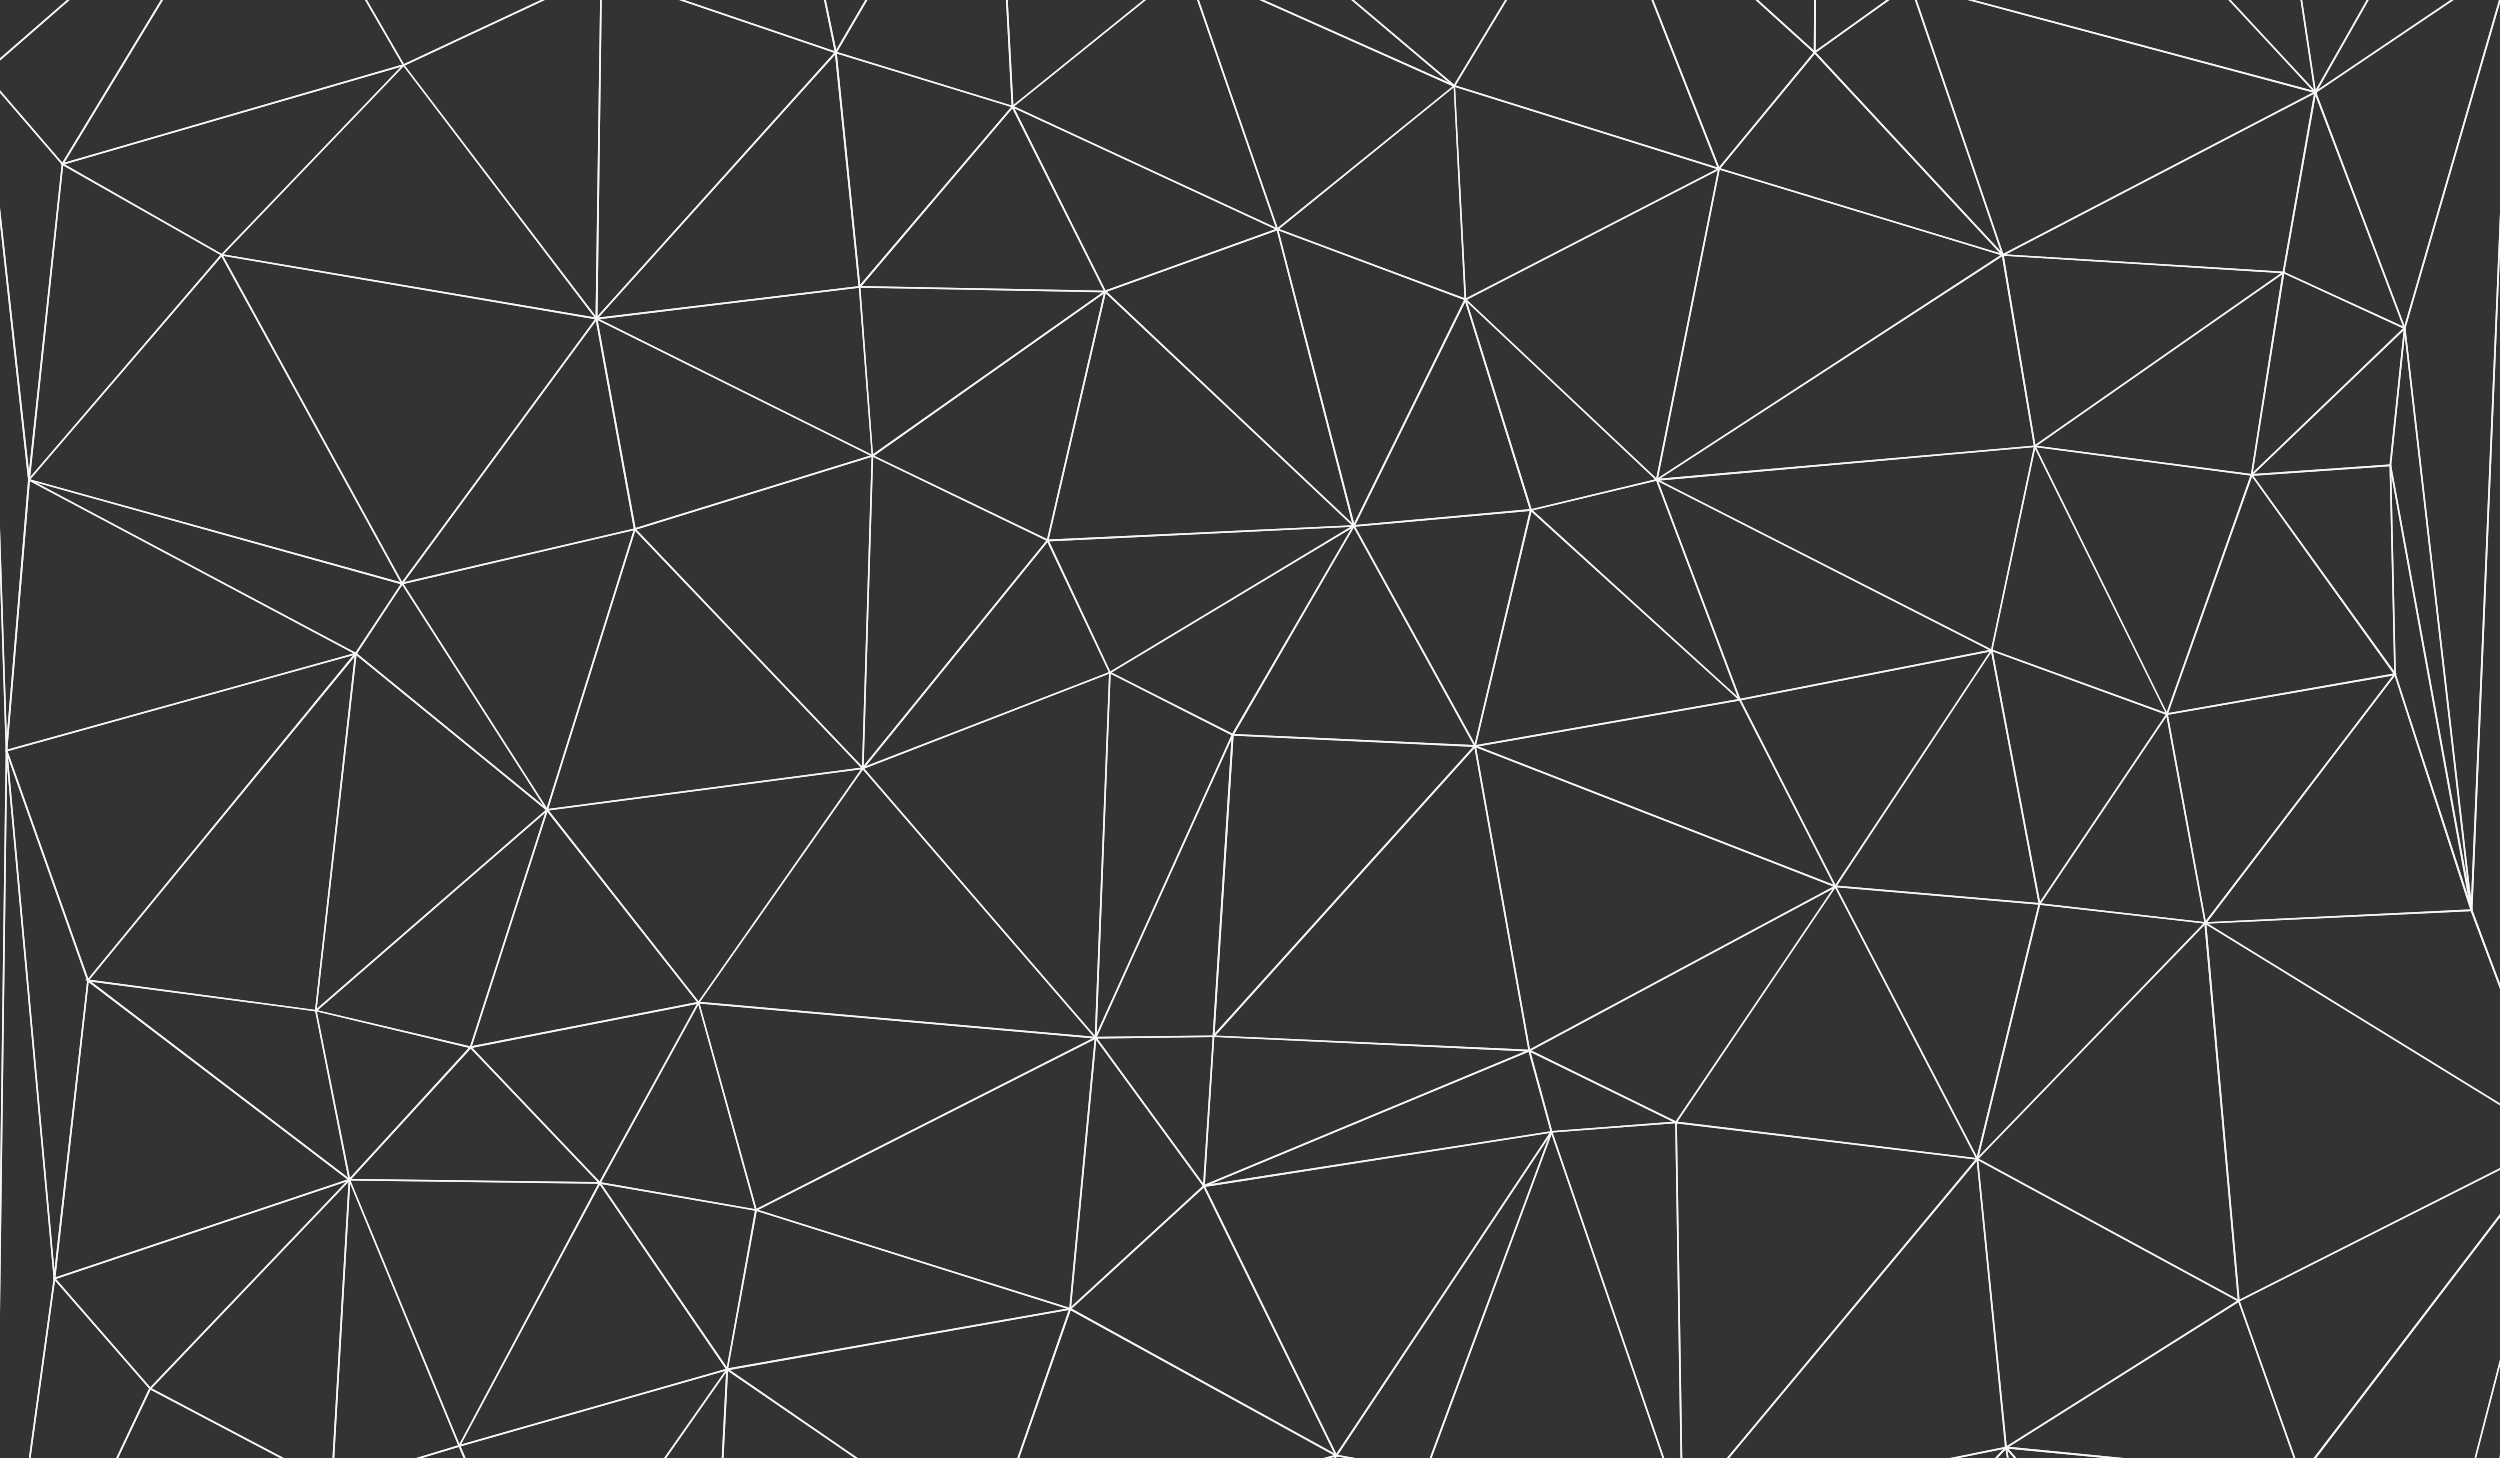 <?xml version="1.0" encoding="utf-8"?>
<!-- Generator: Adobe Illustrator 18.1.1, SVG Export Plug-In . SVG Version: 6.00 Build 0)  -->
<!DOCTYPE svg PUBLIC "-//W3C//DTD SVG 1.1//EN" "http://www.w3.org/Graphics/SVG/1.1/DTD/svg11.dtd">
<svg version="1.1" id="Layer_1" xmlns="http://www.w3.org/2000/svg" xmlns:xlink="http://www.w3.org/1999/xlink" x="0px" y="0px"
	 viewBox="0 0 960 560" enable-background="new 0 0 960 560" xml:space="preserve">
<rect x="0" y="0" width="960" height="560" fill="#333333" stroke="none"/>
<polygon fill="#F7F7F7" points="0.1,-112.7 -0.2,-112.7 -6.4,28.8 102.9,-66.3 -0.2,-113.2 -0.2,-112.7 0.1,-112.7 0,-112.4 
	101.7,-66.1 -5.7,27.4 0.4,-112.7 0.1,-112.7 0,-112.4 "/>
<polygon fill="#F7F7F7" points="0.1,-112.7 0,-112.4 102.2,-65.8 248.1,-76.9 248.2,-77.5 0.1,-113 0,-112.4 0.1,-112.7 0,-112.4 
	245.2,-77.3 102.4,-66.5 0.2,-113 0.1,-112.7 0,-112.4 "/>
<polygon fill="#F7F7F7" points="0.1,-112.7 0,-112.4 248.1,-76.9 382.1,-84.2 382.1,-84.9 0.1,-113 0,-112.4 0.1,-112.7 0.1,-112.4 
	377.4,-84.6 248.1,-77.5 0.1,-113 0.1,-112.7 0.1,-112.4 "/>
<polygon fill="#F7F7F7" points="0.1,-112.7 0.1,-112.4 382.1,-84.2 865.8,-119.1 865.8,-119.7 0.1,-113 0.1,-112.4 0.1,-112.7 
	0.1,-112.4 856.3,-119 382.1,-84.9 0.1,-113 0.1,-112.7 0.1,-112.4 "/>
<polygon fill="#F7F7F7" points="102.3,-66.1 102.1,-66.4 -6.5,28 24,63.5 102.6,-66 102.1,-66.4 102.3,-66.1 102,-66.3 23.9,62.5 
	-5.6,28.1 102.5,-66 102.3,-66.1 102,-66.3 "/>
<polygon fill="#F7F7F7" points="102.3,-66.1 102,-66.3 23.3,63.5 155.4,25.2 102.3,-66.8 102,-66.3 102.3,-66.1 102,-66 154.5,24.8 
	24.7,62.5 102.6,-66 102.3,-66.1 102,-66 "/>
<polygon fill="#F7F7F7" points="102.3,-66.1 102,-66 154.9,25.4 231.6,-10.5 101.5,-66.8 102,-66 102.3,-66.1 102.2,-65.9 
	230.2,-10.5 155.1,24.6 102.6,-66.3 102.3,-66.1 102.2,-65.9 "/>
<polygon fill="#F7F7F7" points="102.3,-66.1 102.2,-65.9 231.1,-10.1 248.4,-77.6 102.2,-66.5 102.2,-65.9 102.3,-66.1 102.3,-65.8 
	247.6,-76.9 230.7,-10.9 102.4,-66.5 102.3,-66.1 102.3,-65.8 "/>
<polygon fill="#F7F7F7" points="248.1,-77.2 247.8,-77.3 230.4,-9.7 303.9,-66.3 247.8,-77.6 247.8,-77.3 248.1,-77.2 248,-76.9 
	302.4,-66 231.4,-11.3 248.3,-77.1 248.1,-77.2 248,-76.9 "/>
<polygon fill="#F7F7F7" points="248.1,-77.2 248,-76.9 303.1,-65.8 382.2,-84.3 382.1,-84.9 248.1,-77.5 248,-76.9 248.1,-77.2 
	248.1,-76.9 378.6,-84.1 303.1,-66.5 248.2,-77.5 248.1,-77.2 248.1,-76.9 "/>
<polygon fill="#F7F7F7" points="303.1,-66.1 303,-66.4 230.2,-10.4 321.4,20.6 303.3,-66.7 303,-66.4 303.1,-66.1 302.8,-66.1 
	320.5,19.7 231.5,-10.6 303.3,-65.9 303.1,-66.1 302.8,-66.1 "/>
<polygon fill="#F7F7F7" points="303.1,-66.1 302.8,-66.1 320.8,21 382.7,-85.1 302.8,-66.4 302.8,-66.1 303.1,-66.1 303.2,-65.9 
	381.6,-84.1 321.1,19.3 303.5,-66.2 303.1,-66.1 303.2,-65.9 "/>
<polygon fill="#F7F7F7" points="382.1,-84.6 381.8,-84.8 320.4,20.3 389.2,41.3 382.4,-85.5 381.8,-84.8 382.1,-84.6 381.8,-84.6 
	388.5,40.6 321.4,20 382.4,-84.4 382.1,-84.6 381.8,-84.6 "/>
<polygon fill="#F7F7F7" points="382.1,-84.6 381.8,-84.6 388.5,41.5 456,-12.9 381.7,-85.4 381.8,-84.6 382.1,-84.6 381.8,-84.4 
	455.1,-12.9 389.1,40.4 382.4,-84.6 382.1,-84.6 381.8,-84.4 "/>
<polygon fill="#F7F7F7" points="382.1,-84.6 381.8,-84.4 456,-12.1 452.2,-57.2 382.2,-84.9 381.8,-84.4 382.1,-84.6 382,-84.3 
	451.6,-56.8 455.2,-13.7 382.3,-84.8 382.1,-84.6 382,-84.3 "/>
<polygon fill="#F7F7F7" points="382.1,-84.6 382,-84.3 451.8,-56.7 612.3,-56 612.3,-56.7 382.1,-84.9 382,-84.3 382.1,-84.6 
	382,-84.2 607.2,-56.7 452,-57.3 382.2,-84.9 382.1,-84.6 382,-84.2 "/>
<polygon fill="#F7F7F7" points="382.1,-84.6 382,-84.2 612.3,-56 697.5,-79.4 697.5,-79.9 382.1,-84.9 382,-84.2 382.1,-84.6 
	382.1,-84.2 695.3,-79.4 612.3,-56.7 382.1,-84.9 382.1,-84.6 382.1,-84.2 "/>
<polygon fill="#F7F7F7" points="382.1,-84.6 382.1,-84.2 697.5,-79.3 760.7,-102.6 760.5,-103.2 382.1,-84.9 382.1,-84.2 
	382.1,-84.6 382.1,-84.2 758.5,-102.5 697.4,-79.9 382.1,-84.9 382.1,-84.6 382.1,-84.2 "/>
<polygon fill="#F7F7F7" points="382.1,-84.6 382.1,-84.2 760.5,-102.6 865.9,-119.1 865.8,-119.7 382.1,-84.9 382.1,-84.2 
	382.1,-84.6 382.1,-84.2 858.5,-118.7 760.5,-103.2 382.1,-84.9 382.1,-84.6 382.1,-84.2 "/>
<polygon fill="#F7F7F7" points="451.9,-57 451.6,-57 455.3,-12.7 558.3,33.3 558.6,32.8 451.6,-57.7 451.6,-57 451.9,-57 
	451.7,-56.8 556.6,31.8 455.9,-13.1 452.2,-57 451.9,-57 451.7,-56.8 "/>
<polygon fill="#F7F7F7" points="451.9,-57 451.7,-56.8 558.5,33.5 612.9,-56.7 451.1,-57.3 451.7,-56.8 451.9,-57 451.9,-56.7 
	611.7,-56 558.4,32.5 452.1,-57.2 451.9,-57 451.9,-56.7 "/>
<polygon fill="#F7F7F7" points="612.3,-56.4 612.1,-56.5 558,33.1 660.6,65.3 612.4,-57.1 612.1,-56.5 612.3,-56.4 612,-56.3 
	659.5,64.4 558.9,32.8 612.6,-56.2 612.3,-56.4 612,-56.3 "/>
<polygon fill="#F7F7F7" points="612.3,-56.4 612,-56.3 660,65.4 697.3,20.1 612.5,-56.6 612,-56.3 612.3,-56.4 612.1,-56.2 
	696.4,20.2 660.2,64.3 612.6,-56.5 612.3,-56.4 612.1,-56.2 "/>
<polygon fill="#F7F7F7" points="612.3,-56.4 612.1,-56.2 697.2,20.9 697.8,-80.1 611.7,-56.5 612.1,-56.2 612.3,-56.4 612.4,-56.1 
	697.2,-79.2 696.5,19.4 612.5,-56.6 612.3,-56.4 612.4,-56.1 "/>
<polygon fill="#F7F7F7" points="697.5,-79.6 697.2,-79.6 696.5,20.7 734,-6.1 697.7,-79.8 697.2,-79.6 697.5,-79.6 697.2,-79.5 
	733.2,-6.3 697.2,19.5 697.8,-79.6 697.5,-79.6 697.2,-79.5 "/>
<polygon fill="#F7F7F7" points="697.5,-79.6 697.2,-79.5 733.6,-5.4 761,-103.5 697,-79.8 697.2,-79.5 697.5,-79.6 697.6,-79.4 
	760,-102.4 733.5,-7 697.7,-79.8 697.5,-79.6 697.6,-79.4 "/>
<polygon fill="#F7F7F7" points="760.5,-102.9 760.2,-103 733.2,-6 890,36 760.3,-103.5 760.2,-103 760.5,-102.9 760.3,-102.7 
	888.2,34.8 734,-6.4 760.8,-102.8 760.5,-102.9 760.3,-102.7 "/>
<polygon fill="#F7F7F7" points="760.5,-102.9 760.3,-102.7 889.5,36.4 866,-119.8 759.9,-103.1 760.3,-102.7 760.5,-102.9 
	760.6,-102.6 865.5,-119.1 888.6,34.5 760.8,-103.1 760.5,-102.9 760.6,-102.6 "/>
<polygon fill="#F7F7F7" points="865.8,-119.4 865.5,-119.4 888.9,36.4 940.9,-55.3 865.4,-120.2 865.5,-119.4 865.8,-119.4 
	865.6,-119.2 940.1,-55.1 889.2,34.6 866.1,-119.5 865.8,-119.4 865.6,-119.2 "/>
<polygon fill="#F7F7F7" points="940.5,-55.2 940.3,-55.4 888.8,35.3 889.2,35.7 964.9,-15.3 940.5,-55.7 940.3,-55.4 940.5,-55.2 
	940.3,-55.1 964,-15.5 890,34.5 940.8,-55.1 940.5,-55.2 940.3,-55.1 "/>
<polygon fill="#F7F7F7" points="-6,28.1 -6.3,28.1 -2.7,660 -2,660 2.8,288.3 -5.7,28 -6.3,28.1 -6,28.1 -6.3,28.1 2.2,288.3 
	-2.2,627.7 -5.7,28.1 -6,28.1 -6.3,28.1 "/>
<polygon fill="#F7F7F7" points="-6,28.1 -6.3,28.1 2.2,288.3 2.8,288.3 11.5,184.2 -5.7,28 -6.3,28.1 -6,28.1 -6.3,28.1 10.8,184.3 
	2.6,283 -5.7,28 -6,28.1 -6.3,28.1 "/>
<polygon fill="#F7F7F7" points="-6,28.1 -6.3,28.1 10.8,184.3 11.5,184.3 24.3,62.9 -6.5,27.2 -6.3,28.1 -6,28.1 -6.3,28.3 
	23.7,63.1 11.1,181.3 -5.7,28 -6,28.1 -6.3,28.3 "/>
<polygon fill="#F7F7F7" points="154.9,25 154.9,24.7 23.2,62.9 85.2,98.2 155.9,24.5 154.9,24.7 154.9,25 154.8,24.8 85.1,97.5 
	24.8,63.1 155,25.3 154.9,25 154.8,24.8 "/>
<polygon fill="#F7F7F7" points="154.9,25 154.8,24.8 84.6,98.1 229.8,122.8 154.9,24.6 154.8,24.8 154.9,25 154.8,25.2 228.3,121.9 
	85.8,97.7 155.1,25.2 154.9,25 154.8,25.2 "/>
<polygon fill="#F7F7F7" points="154.9,25 154.8,25.2 229.4,123.3 231.2,-11 154.5,24.9 154.8,25.2 154.9,25 155.1,25.3 230.6,-10 
	228.7,121.4 155.2,24.8 154.9,25 155.1,25.3 "/>
<polygon fill="#F7F7F7" points="230.9,-10.5 230.6,-10.5 228.7,123.2 321.5,20 230.6,-10.9 230.6,-10.5 230.9,-10.5 230.8,-10.2 
	320.4,20.3 229.4,121.5 231.2,-10.5 230.9,-10.5 230.8,-10.2 "/>
<polygon fill="#F7F7F7" points="320.9,20.2 320.7,19.9 228.2,122.8 330.4,110.4 321.2,19.4 320.7,19.9 320.9,20.2 320.6,20.2 
	329.7,109.9 229.8,121.9 321.2,20.4 320.9,20.2 320.6,20.2 "/>
<polygon fill="#F7F7F7" points="320.9,20.2 320.6,20.2 329.8,110.9 389.4,40.8 320.6,19.7 320.6,20.2 320.9,20.2 320.8,20.4 
	388.3,41.1 330.3,109.4 321.3,20.1 320.9,20.2 320.8,20.4 "/>
<polygon fill="#F7F7F7" points="388.8,41 388.6,40.8 329.4,110.4 424.9,112.3 388.9,40.4 388.6,40.8 388.8,41 388.5,41.1 
	423.9,111.6 330.8,109.9 389.1,41.2 388.8,41 388.5,41.1 "/>
<polygon fill="#F7F7F7" points="388.8,41 388.5,41.1 424.2,112.3 491.3,88.1 388.2,40.3 388.5,41.1 388.8,41 388.7,41.2 489.7,88 
	424.5,111.5 389.1,40.8 388.8,41 388.7,41.2 "/>
<polygon fill="#F7F7F7" points="388.8,41 388.7,41.2 491,88.6 455.7,-13.4 388.2,41.1 388.7,41.2 388.8,41 389,41.2 455.4,-12.4 
	490,87.5 389,40.7 388.8,41 389,41.2 "/>
<polygon fill="#F7F7F7" points="455.6,-12.9 455.3,-12.8 490.3,88.6 559,32.9 455,-13.5 455.3,-12.8 455.6,-12.9 455.4,-12.6 
	557.9,33.1 490.6,87.6 455.9,-13 455.6,-12.9 455.4,-12.6 "/>
<polygon fill="#F7F7F7" points="558.4,33 558.3,32.8 489.9,88.1 563,115.5 558.7,32.3 558.3,32.8 558.4,33 558.2,33 562.4,114.6 
	491.2,87.9 558.6,33.2 558.4,33 558.2,33 "/>
<polygon fill="#F7F7F7" points="558.4,33 558.2,33 562.4,115.5 660.9,64.7 558.2,32.6 558.2,33 558.4,33 558.3,33.3 659.3,64.9 
	563,114.6 558.7,33 558.4,33 558.3,33.3 "/>
<polygon fill="#F7F7F7" points="696.8,20.2 696.6,19.9 659.5,64.9 770.1,98.5 696.8,19.7 696.6,19.9 696.8,20.2 696.6,20.4 
	768.1,97.3 660.6,64.6 697.1,20.4 696.8,20.2 696.6,20.4 "/>
<polygon fill="#F7F7F7" points="696.8,20.2 696.6,20.4 768.8,98.1 769.4,97.8 733.7,-6.6 696.3,20.1 696.6,20.4 696.8,20.2 
	697,20.4 733.4,-5.6 768.3,96.6 697.1,19.9 696.8,20.2 697,20.4 "/>
<polygon fill="#F7F7F7" points="733.6,-6.1 733.3,-6.1 768.9,98.3 889.9,35.3 733.1,-6.6 733.3,-6.1 733.6,-6.1 733.5,-5.9 
	888.3,35.5 769.2,97.5 733.9,-6.3 733.6,-6.1 733.5,-5.9 "/>
<polygon fill="#F7F7F7" points="889.1,35.4 888.9,35.1 768,98.1 877.1,104.9 889.5,34.8 888.9,35.1 889.1,35.4 888.7,35.4 
	876.6,104.3 770.2,97.7 889.2,35.7 889.1,35.4 888.7,35.4 "/>
<polygon fill="#F7F7F7" points="889.1,35.4 888.7,35.4 876.5,104.7 923.9,126.6 888.9,34.3 888.7,35.4 889.1,35.4 888.7,35.5 
	922.8,125.4 877.2,104.5 889.4,35.4 889.1,35.4 888.7,35.5 "/>
<polygon fill="#F7F7F7" points="889.1,35.4 888.7,35.5 923.4,127 965,-16.1 888.7,35.3 888.7,35.5 889.1,35.4 889.2,35.7 
	963.9,-14.7 923.3,125.1 889.4,35.3 889.1,35.4 889.2,35.7 "/>
<polygon fill="#F7F7F7" points="964.4,-15.4 964.1,-15.5 923.1,126 948.7,349.6 949.4,349.6 964.7,-15.4 964.1,-15.5 964.4,-15.4 
	964.1,-15.5 948.9,345.6 923.7,126.1 964.7,-15.3 964.4,-15.4 964.1,-15.5 "/>
<polygon fill="#F7F7F7" points="964.4,-15.4 964.1,-15.5 948.7,349.6 981.8,437.8 982.4,437.7 964.7,-15.5 964.1,-15.5 964.4,-15.4 
	964.1,-15.4 981.7,435.8 949.4,349.5 964.7,-15.4 964.4,-15.4 964.1,-15.4 "/>
<polygon fill="#F7F7F7" points="24,63 23.7,63 10.7,185.1 85.6,97.8 23.7,62.5 23.7,63 24,63 23.8,63.3 84.7,97.9 11.5,183.3 
	24.3,63 24,63 23.8,63.3 "/>
<polygon fill="#F7F7F7" points="85.1,97.9 84.9,97.7 10.6,184.4 154.9,224.6 85.2,97.4 84.9,97.7 85.1,97.9 84.8,98 153.8,223.6 
	11.6,184.1 85.4,98.1 85.1,97.9 84.8,98 "/>
<polygon fill="#F7F7F7" points="85.1,97.9 84.8,98 154.3,224.6 229.6,122.1 84.7,97.5 84.8,98 85.1,97.9 85.1,98.1 228.5,122.6 
	154.4,223.4 85.4,97.8 85.1,97.9 85.1,98.1 "/>
<polygon fill="#F7F7F7" points="229,122.4 228.8,122.2 153.6,224.6 244.2,203.4 229.2,121.6 228.8,122.2 229,122.4 228.7,122.4 
	243.4,203 155.1,223.6 229.3,122.6 229,122.4 228.7,122.4 "/>
<polygon fill="#F7F7F7" points="229,122.4 228.7,122.4 243.5,203.6 335.8,175.1 228.6,121.8 228.7,122.4 229,122.4 228.9,122.6 
	334.2,174.9 244,202.8 229.4,122.3 229,122.4 228.9,122.6 "/>
<polygon fill="#F7F7F7" points="229,122.4 228.9,122.6 335.3,175.5 330.3,109.8 228.1,122.2 228.9,122.6 229,122.4 229,122.7 
	329.8,110.5 334.7,174.6 229.2,122.1 229,122.4 229,122.7 "/>
<polygon fill="#F7F7F7" points="330.1,110.2 329.8,110.2 334.8,175.6 425.3,111.7 329.7,109.8 329.8,110.2 330.1,110.2 330.1,110.5 
	423.5,112.2 335.2,174.5 330.4,110.1 330.1,110.2 330.1,110.5 "/>
<polygon fill="#F7F7F7" points="424.4,112 424.2,111.7 334.4,175 402.5,207.9 424.9,111.2 424.2,111.7 424.4,112 424.1,111.8 
	402.1,207 335.6,175 424.6,112.2 424.4,112 424.1,111.8 "/>
<polygon fill="#F7F7F7" points="424.4,112 424.1,111.8 401.9,207.9 520.6,202.2 424.2,111.3 424.1,111.8 424.4,112 424.2,112.2 
	519.1,201.7 402.7,207.2 424.7,112 424.4,112 424.2,112.2 "/>
<polygon fill="#F7F7F7" points="424.4,112 424.2,112.2 520.5,202.9 490.7,87.7 423.8,111.8 424.2,112.2 424.4,112 424.5,112.2 
	490.3,88.5 519.3,201.1 424.6,111.7 424.4,112 424.5,112.2 "/>
<polygon fill="#F7F7F7" points="490.5,88.1 490.2,88.1 519.8,202.9 563.2,114.8 490.1,87.7 490.2,88.1 490.5,88.1 490.4,88.3 
	562.3,115.1 520,201.1 490.8,87.9 490.5,88.1 490.4,88.3 "/>
<polygon fill="#F7F7F7" points="562.7,115 562.4,114.8 519.3,202.3 588.3,196.1 562.8,114.2 562.4,114.8 562.7,115 562.4,115.1 
	587.4,195.5 520.4,201.6 563,115.1 562.7,115 562.4,115.1 "/>
<polygon fill="#F7F7F7" points="562.7,115 562.4,115.1 587.6,196.2 636.8,184.4 562,114 562.4,115.1 562.7,115 562.5,115.2 
	635.6,184.1 588.1,195.5 563,114.9 562.7,115 562.5,115.2 "/>
<polygon fill="#F7F7F7" points="562.7,115 562.5,115.2 636.4,184.8 660.5,64.3 562.2,114.9 562.5,115.2 562.7,115 562.9,115.3 
	659.7,65.4 636,183.7 562.9,114.8 562.7,115 562.9,115.3 "/>
<polygon fill="#F7F7F7" points="660.1,64.8 659.8,64.7 635.8,184.8 769.8,97.8 659.9,64.5 659.8,64.7 660.1,64.8 660,65.1 
	768.3,97.9 636.7,183.6 660.4,64.9 660.1,64.8 660,65.1 "/>
<polygon fill="#F7F7F7" points="769.1,97.9 768.9,97.6 636,184 636.2,184.6 781.7,171.6 769.3,97.4 768.9,97.6 769.1,97.9 
	768.7,97.9 781,171.1 637.4,183.8 769.2,98.1 769.1,97.9 768.7,97.9 "/>
<polygon fill="#F7F7F7" points="769.1,97.9 768.7,97.9 781.1,171.8 877.7,104.4 768.7,97.6 768.7,97.9 769.1,97.9 769.1,98.2 
	875.9,104.9 781.6,170.9 769.4,97.9 769.1,97.9 769.1,98.2 "/>
<polygon fill="#F7F7F7" points="876.8,104.6 876.7,104.4 780.5,171.5 864.9,182.7 877.3,104 876.7,104.4 876.8,104.6 876.5,104.6 
	864.4,182 782.1,171.2 877,104.9 876.8,104.6 876.5,104.6 "/>
<polygon fill="#F7F7F7" points="876.8,104.6 876.5,104.6 864.2,183.2 923.9,125.9 876.6,104.2 876.5,104.6 876.8,104.6 876.7,104.9 
	922.8,126.1 865,181.5 877.2,104.6 876.8,104.6 876.7,104.9 "/>
<polygon fill="#F7F7F7" points="923.4,126.1 923.1,125.8 863.8,182.8 918.2,179 923.8,125.3 923.1,125.8 923.4,126.1 923.1,126 
	917.6,178.4 865.4,182 923.6,126.3 923.4,126.1 923.1,126 "/>
<polygon fill="#F7F7F7" points="923.4,126.1 923.1,126 917.6,178.7 948.7,349.6 949.4,349.5 923.7,126 923.1,126 923.4,126.1 
	923.1,126.1 947.8,340.4 918.2,178.6 923.7,126.1 923.4,126.1 923.1,126.1 "/>
<polygon fill="#F7F7F7" points="11.1,184.3 10.8,184.2 2.1,288.7 137.4,251.1 10.9,183.8 10.8,184.2 11.1,184.3 11,184.5 
	135.7,250.9 2.8,287.9 11.5,184.3 11.1,184.3 11,184.5 "/>
<polygon fill="#F7F7F7" points="11.1,184.3 11,184.5 136.7,251.3 154.9,223.9 11.2,184 11,184.5 11.1,184.3 11.1,184.5 153.9,224.3 
	136.5,250.6 11.3,184 11.1,184.3 11.1,184.5 "/>
<polygon fill="#F7F7F7" points="154.4,224.1 154.2,223.9 136.2,251.1 209.9,311.2 210.3,310.8 154.4,223.4 154.2,223.9 154.4,224.1 
	154.2,224.2 208.8,309.5 137.1,251 154.7,224.2 154.4,224.1 154.2,224.2 "/>
<polygon fill="#F7F7F7" points="154.4,224.1 154.2,224.2 210.2,311.6 244.2,202.8 153.9,223.8 154.2,224.2 154.4,224.1 154.5,224.3 
	243.3,203.6 210,310.3 154.7,223.9 154.4,224.1 154.5,224.3 "/>
<polygon fill="#F7F7F7" points="243.8,203.2 243.5,203.1 209.6,311.3 331.9,295.2 243.6,202.6 243.5,203.1 243.8,203.2 243.5,203.4 
	330.7,294.8 210.5,310.6 244.1,203.3 243.8,203.2 243.5,203.4 "/>
<polygon fill="#F7F7F7" points="243.8,203.2 243.5,203.4 331.6,295.8 335.3,174.6 243.2,203 243.5,203.4 243.8,203.2 243.8,203.5 
	334.7,175.4 331,294.3 244,203 243.8,203.2 243.8,203.5 "/>
<polygon fill="#F7F7F7" points="334.9,175 334.7,175 331,295.9 402.8,207.4 334.7,174.6 334.7,175 334.9,175 334.9,175.3 
	401.8,207.6 331.6,294.2 335.3,175 334.9,175 334.9,175.3 "/>
<polygon fill="#F7F7F7" points="402.3,207.5 402.1,207.3 330.3,295.7 426.6,258.4 402.4,206.9 402.1,207.3 402.3,207.5 402,207.7 
	425.8,258.1 332.3,294.4 402.6,207.7 402.3,207.5 402,207.7 "/>
<polygon fill="#F7F7F7" points="402.3,207.5 402,207.7 426.1,258.7 520,202.2 519.9,201.7 401.8,207.2 402,207.7 402.3,207.5 
	402.3,207.9 518.6,202.3 426.3,257.9 402.6,207.4 402.3,207.5 402.3,207.9 "/>
<polygon fill="#F7F7F7" points="519.9,202 519.7,201.7 425.6,258.3 473.5,282.6 520.1,202.1 519.7,201.7 519.9,202 519.6,201.8 
	473.2,281.7 426.8,258.2 520,202.2 519.9,202 519.6,201.8 "/>
<polygon fill="#F7F7F7" points="519.9,202 519.6,201.8 472.8,282.4 567,286.8 519.9,201.3 519.6,201.8 519.9,202 519.6,202.1 
	565.9,286.1 473.9,281.9 520.1,202.1 519.9,202 519.6,202.1 "/>
<polygon fill="#F7F7F7" points="519.9,202 519.6,202.1 566.5,287.3 588.3,195.5 519.4,201.7 519.6,202.1 519.9,202 519.9,202.3 
	587.4,196.2 566.3,285.6 520.1,201.8 519.9,202 519.9,202.3 "/>
<polygon fill="#F7F7F7" points="587.9,195.9 587.6,195.7 566,286.9 668.7,268.9 587.7,195.2 587.6,195.7 587.9,195.9 587.7,196.1 
	667.4,268.5 566.8,286.1 588.2,195.9 587.9,195.9 587.7,196.1 "/>
<polygon fill="#F7F7F7" points="587.9,195.9 587.7,196.1 667.9,268.9 668.3,268.6 636.4,183.9 587.3,195.7 587.7,196.1 587.9,195.9 
	588,196.1 636,184.6 667.3,267.7 588.1,195.6 587.9,195.9 588,196.1 "/>
<polygon fill="#F7F7F7" points="636.2,184.3 635.9,184.3 667.9,269 765.7,249.9 635.6,183.6 635.9,184.3 636.2,184.3 636.1,184.5 
	763.9,249.6 668.3,268.3 636.5,184.2 636.2,184.3 636.1,184.5 "/>
<polygon fill="#F7F7F7" points="636.2,184.3 636.1,184.5 765,250.2 781.7,171.1 635.1,184 636.1,184.5 636.2,184.3 636.2,184.6 
	781,171.7 764.6,249.3 636.3,184 636.2,184.3 636.2,184.6 "/>
<polygon fill="#F7F7F7" points="781.4,171.3 781.1,171.3 764.5,249.9 832.7,274.8 781.2,170.4 781.1,171.3 781.4,171.3 781.1,171.5 
	831.6,273.7 765.1,249.5 781.7,171.4 781.4,171.3 781.1,171.5 "/>
<polygon fill="#F7F7F7" points="781.4,171.3 781.1,171.5 832.2,274.9 865,182.1 780.8,171 781.1,171.5 781.4,171.3 781.3,171.7 
	864.2,182.6 832,273.5 781.6,171.3 781.4,171.3 781.3,171.7 "/>
<polygon fill="#F7F7F7" points="864.6,182.4 864.3,182.3 831.7,274.6 920.3,259.1 864.5,181.7 864.3,182.3 864.6,182.4 864.4,182.5 
	919.1,258.7 832.6,273.8 865,182.5 864.6,182.4 864.4,182.5 "/>
<polygon fill="#F7F7F7" points="864.6,182.4 864.4,182.5 920,259.9 918.2,178.3 864.1,182.1 864.4,182.5 864.6,182.4 864.6,182.7 
	917.6,179 919.4,257.9 864.9,182.2 864.6,182.4 864.6,182.7 "/>
<polygon fill="#F7F7F7" points="917.9,178.7 917.6,178.7 919.4,258.9 948.7,349.6 949.4,349.5 918.2,178.6 917.6,178.7 917.9,178.7 
	917.6,178.7 948,345 920,258.9 918.2,178.6 917.9,178.7 917.6,178.7 "/>
<polygon fill="#F7F7F7" points="2.5,288.3 2.2,288.3 -2.7,660 -2,660 21.2,491 2.8,288.2 2.2,288.3 2.5,288.3 2.2,288.3 20.6,491 
	-2,655 2.8,288.3 2.5,288.3 2.2,288.3 "/>
<polygon fill="#F7F7F7" points="2.5,288.3 2.2,288.3 20.6,491 21.2,491 34.1,376.4 2.8,288.2 2.2,288.3 2.5,288.3 2.2,288.4 
	33.5,376.5 20.9,488 2.8,288.2 2.5,288.3 2.2,288.4 "/>
<polygon fill="#F7F7F7" points="2.5,288.3 2.2,288.4 33.6,377.1 137.5,250.5 2.1,288 2.2,288.4 2.5,288.3 2.6,288.5 135.7,251.5 
	33.9,375.9 2.8,288.2 2.5,288.3 2.6,288.5 "/>
<polygon fill="#F7F7F7" points="136.6,251 136.4,250.8 33.1,376.7 121.5,388.4 137.1,249.9 136.4,250.8 136.6,251 136.3,251 
	121,387.8 34.3,376.2 136.9,251.2 136.6,251 136.3,251 "/>
<polygon fill="#F7F7F7" points="136.6,251 136.3,251 120.9,388.8 210.6,311 136.4,250.4 136.3,251 136.6,251 136.4,251.2 209.6,311 
	121.6,387.4 136.9,251 136.6,251 136.4,251.2 "/>
<polygon fill="#F7F7F7" points="210.1,311 209.9,310.8 120.7,388.2 180.9,402.6 210.7,310 209.9,310.8 210.1,311 209.8,310.9 
	180.5,401.8 121.9,388 210.3,311.2 210.1,311 209.8,310.9 "/>
<polygon fill="#F7F7F7" points="210.1,311 209.8,310.9 180.3,402.6 268.8,385.2 210,310.3 209.8,310.9 210.1,311 209.8,311.2 
	267.7,384.8 181.2,401.7 210.4,311.1 210.1,311 209.8,311.2 "/>
<polygon fill="#F7F7F7" points="210.1,311 209.8,311.2 268.2,385.5 331.9,294.6 209.5,310.8 209.8,311.2 210.1,311 210.2,311.3 
	330.7,295.4 268.2,384.6 210.3,310.8 210.1,311 210.2,311.3 "/>
<polygon fill="#F7F7F7" points="331.4,295 331.1,294.8 267.7,385.3 421.5,398.9 331.3,294.6 331.1,294.8 331.4,295 331.1,295.2 
	420,398.1 268.8,384.7 331.6,295.2 331.4,295 331.1,295.2 "/>
<polygon fill="#F7F7F7" points="331.4,295 331.1,295.2 421,399.3 426.5,257.9 330.8,294.8 331.1,295.2 331.4,295 331.5,295.3 
	425.9,258.7 420.4,397.8 331.6,294.8 331.4,295 331.5,295.3 "/>
<polygon fill="#F7F7F7" points="426.2,258.3 425.9,258.2 420.4,398.4 421,398.6 473.7,282 425.9,257.9 425.9,258.2 426.2,258.3 
	426.1,258.5 472.9,282.3 421.1,397 426.5,258.3 426.2,258.3 426.1,258.5 "/>
<polygon fill="#F7F7F7" points="473.4,282.2 473,282.1 420.2,398.8 466.3,398.2 473.7,282.2 473,282.1 473.4,282.2 473,282.1 
	465.7,397.7 421.2,398.1 473.6,282.3 473.4,282.2 473,282.1 "/>
<polygon fill="#F7F7F7" points="473.4,282.2 473,282.1 465.6,398.8 567.1,286.2 473,281.8 473,282.1 473.4,282.2 473.4,282.5 
	565.7,286.8 466.4,397.1 473.7,282.2 473.4,282.2 473.4,282.5 "/>
<polygon fill="#F7F7F7" points="566.4,286.5 566.2,286.2 465.3,398.1 587.6,403.8 566.6,285.8 566.2,286.2 566.4,286.5 566.1,286.5 
	586.9,403.1 466.7,397.7 566.7,286.7 566.4,286.5 566.1,286.5 "/>
<polygon fill="#F7F7F7" points="566.4,286.5 566.1,286.5 587,403.9 705.5,340.3 566,286 566.1,286.5 566.4,286.5 566.3,286.8 
	704.1,340.4 587.5,402.9 566.7,286.4 566.4,286.5 566.3,286.8 "/>
<polygon fill="#F7F7F7" points="566.4,286.5 566.3,286.8 705.4,341 668.3,268.3 565.2,286.4 566.3,286.8 566.4,286.5 566.5,286.8 
	667.9,269 704.1,339.8 566.5,286.2 566.4,286.5 566.5,286.8 "/>
<polygon fill="#F7F7F7" points="668.1,268.7 667.8,268.8 704.8,341 765.4,249.3 667.6,268.5 667.8,268.8 668.1,268.7 668.2,269 
	764.1,250.2 704.8,339.8 668.3,268.5 668.1,268.7 668.2,269 "/>
<polygon fill="#F7F7F7" points="764.8,249.8 764.6,249.6 704.3,340.6 783.5,347.4 765,248.9 764.6,249.6 764.8,249.8 764.5,249.8 
	782.8,346.8 705.3,340.1 765,249.9 764.8,249.8 764.5,249.8 "/>
<polygon fill="#F7F7F7" points="764.8,249.8 764.5,249.8 783,347.9 832.6,274.1 764.4,249.3 764.5,249.8 764.8,249.8 764.7,250 
	831.7,274.4 783.4,346.3 765.1,249.7 764.8,249.8 764.7,250 "/>
<polygon fill="#F7F7F7" points="832.1,274.3 831.9,274.1 782.6,347.4 847.2,354.7 832.3,273.5 831.9,274.1 832.1,274.3 831.8,274.3 
	846.5,354.1 783.7,346.9 832.4,274.4 832.1,274.3 831.8,274.3 "/>
<polygon fill="#F7F7F7" points="832.1,274.3 831.8,274.3 846.7,355.2 920.4,258.4 831.7,274 831.8,274.3 832.1,274.3 832.2,274.5 
	918.9,259.4 847,353.7 832.4,274.2 832.1,274.3 832.2,274.5 "/>
<polygon fill="#F7F7F7" points="919.7,258.9 919.4,258.7 846.2,354.7 949.5,349.8 919.8,258.2 919.4,258.7 919.7,258.9 919.4,259 
	948.6,349.2 847.5,354.1 919.9,259.1 919.7,258.9 919.4,259 "/>
<polygon fill="#F7F7F7" points="33.8,376.5 33.5,376.4 20.5,491.4 134.8,453.1 33.5,375.9 33.5,376.4 33.8,376.5 33.6,376.8 
	133.5,452.9 21.3,490.5 34.1,376.5 33.8,376.5 33.6,376.8 "/>
<polygon fill="#F7F7F7" points="33.8,376.5 33.6,376.8 134.6,453.8 121.5,387.9 32.6,376 33.6,376.8 33.8,376.5 33.7,376.8 
	121.1,388.3 133.7,452.3 34,376.2 33.8,376.5 33.7,376.8 "/>
<polygon fill="#F7F7F7" points="121.3,388.1 121,388.1 134,453.7 181.3,402 120.9,387.7 121,388.1 121.3,388.1 121.3,388.3 
	180.1,402.3 134.4,452.3 121.6,388 121.3,388.1 121.3,388.3 "/>
<polygon fill="#F7F7F7" points="180.7,402.2 180.5,401.9 133.5,453.3 231.1,454.6 180.7,401.7 180.5,401.9 180.7,402.2 180.5,402.4 
	229.5,453.9 134.9,452.7 181,402.4 180.7,402.2 180.5,402.4 "/>
<polygon fill="#F7F7F7" points="180.7,402.2 180.5,402.4 230.4,454.7 268.8,384.6 180.1,401.9 180.5,402.4 180.7,402.2 180.8,402.4 
	267.7,385.5 230.2,453.7 180.9,401.9 180.7,402.2 180.8,402.4 "/>
<polygon fill="#F7F7F7" points="268.2,385 268,384.8 229.8,454.5 290.7,465 268.3,384.2 268,384.8 268.2,385 268,385.1 289.9,464.3 
	230.8,454 268.5,385.2 268.2,385 268,385.1 "/>
<polygon fill="#F7F7F7" points="268.2,385 268,385.1 290.1,465.1 421.8,398.3 267.9,384.7 268,385.1 268.2,385 268.2,385.3 
	419.6,398.7 290.5,464.2 268.5,384.9 268.2,385 268.2,385.3 "/>
<polygon fill="#F7F7F7" points="420.7,398.5 420.6,398.2 289.5,464.7 411.2,503 421.1,398 420.6,398.2 420.7,398.5 420.4,398.4 
	410.6,502.2 291.1,464.6 420.9,398.8 420.7,398.5 420.4,398.4 "/>
<polygon fill="#F7F7F7" points="420.7,398.5 420.4,398.4 410.6,503.4 462.8,455.5 420.5,397.7 420.4,398.4 420.7,398.5 420.5,398.7 
	461.9,455.4 411.3,501.8 421,398.5 420.7,398.5 420.5,398.7 "/>
<polygon fill="#F7F7F7" points="420.7,398.5 420.5,398.7 462.6,456.3 466.3,397.6 420.1,398.2 420.5,398.7 420.7,398.5 420.7,398.8 
	465.7,398.2 462.1,454.6 421,398.3 420.7,398.5 420.7,398.8 "/>
<polygon fill="#F7F7F7" points="466,398 465.7,397.9 461.9,455.9 587.4,403.7 587.3,403.1 465.7,397.6 465.7,397.9 466,398 
	466,398.2 585.8,403.7 462.6,454.9 466.3,398 466,398 466,398.2 "/>
<polygon fill="#F7F7F7" points="587.3,403.4 587.1,403.1 462.2,455.1 462.4,455.8 596.2,434.9 587.4,403 587.1,403.1 587.3,403.4 
	586.9,403.5 595.4,434.4 464.8,454.7 587.4,403.7 587.3,403.4 586.9,403.5 "/>
<polygon fill="#F7F7F7" points="587.3,403.4 586.9,403.5 595.5,434.9 644.8,431.2 586.8,402.8 586.9,403.5 587.3,403.4 587.1,403.7 
	642.4,430.8 596,434.3 587.6,403.3 587.3,403.4 587.1,403.7 "/>
<polygon fill="#F7F7F7" points="587.3,403.4 587.1,403.7 643.7,431.3 705,340.5 704.7,340.1 586.6,403.4 587.1,403.7 587.3,403.4 
	587.4,403.7 703.8,341.3 643.5,430.6 587.4,403.1 587.3,403.4 587.4,403.7 "/>
<polygon fill="#F7F7F7" points="704.8,340.4 704.6,340.2 643,431.3 759.8,445.4 704.8,339.8 704.6,340.2 704.8,340.4 704.5,340.5 
	758.7,444.7 644.1,430.8 705,340.5 704.8,340.4 704.5,340.5 "/>
<polygon fill="#F7F7F7" points="704.8,340.4 704.5,340.5 759.4,445.9 783.5,346.8 704.3,340 704.5,340.5 704.8,340.4 704.8,340.7 
	782.8,347.4 759.1,444.2 705,340.2 704.8,340.4 704.8,340.7 "/>
<polygon fill="#F7F7F7" points="783.2,347.1 782.8,347 758.7,446 847.5,354.2 782.9,346.8 782.8,347 783.2,347.1 783.1,347.4 
	846.2,354.6 759.8,444.1 783.5,347.2 783.2,347.1 783.1,347.4 "/>
<polygon fill="#F7F7F7" points="846.8,354.5 846.6,354.2 758.8,445.1 860.1,500.1 847.1,353.7 846.6,354.2 846.8,354.5 846.5,354.5 
	859.3,499 759.8,444.9 847,354.6 846.8,354.5 846.5,354.5 "/>
<polygon fill="#F7F7F7" points="846.8,354.5 846.5,354.5 859.4,500 982.7,437.8 846.5,353.9 846.5,354.5 846.8,354.5 846.7,354.7 
	981.6,437.7 859.9,499.1 847.2,354.4 846.8,354.5 846.7,354.7 "/>
<polygon fill="#F7F7F7" points="846.8,354.5 846.7,354.7 982.7,438.4 949.3,349.2 845.8,354.2 846.7,354.7 846.8,354.5 846.8,354.7 
	948.8,349.9 981.6,437 847,354.2 846.8,354.5 846.8,354.7 "/>
<polygon fill="#F7F7F7" points="20.9,491 20.6,491 -2.7,659.9 -2.1,660.1 58,533.2 20.7,490.3 20.6,491 20.9,491 20.7,491.2 
	57.3,533.2 -1.8,658 21.2,491 20.9,491 20.7,491.2 "/>
<polygon fill="#F7F7F7" points="20.9,491 20.7,491.2 57.7,533.7 134.4,453.2 134.1,452.7 20.4,490.8 20.7,491.2 20.9,491 21,491.3 
	133.1,453.7 57.7,532.7 21.2,490.8 20.9,491 21,491.3 "/>
<polygon fill="#F7F7F7" points="134.2,453 133.9,452.8 57.2,533.3 127.7,570.5 134.6,452.1 133.9,452.8 134.2,453 133.9,453 
	127.1,569.5 58.2,533.1 134.4,453.2 134.2,453 133.9,453 "/>
<polygon fill="#F7F7F7" points="134.2,453 133.9,453 127.1,570.4 176.8,555.4 134.4,452.9 133.9,453 134.2,453 133.9,453.1 176,555 
	127.8,569.5 134.5,453 134.2,453 133.9,453.1 "/>
<polygon fill="#F7F7F7" points="134.2,453 133.9,453.1 176.3,555.9 230.8,454 133.7,452.7 133.9,453.1 134.2,453 134.2,453.3 
	229.8,454.5 176.4,554.6 134.4,452.9 134.2,453 134.2,453.3 "/>
<polygon fill="#F7F7F7" points="230.3,454.3 230,454.1 175.8,555.7 279.8,526 230.2,453.7 230,454.1 230.3,454.3 230,454.4 
	278.7,525.7 177,554.7 230.6,454.4 230.3,454.3 230,454.4 "/>
<polygon fill="#F7F7F7" points="230.3,454.3 230,454.4 279.4,526.6 290.7,464.5 229.6,453.8 230,454.4 230.3,454.3 230.2,454.5 
	289.9,464.9 279.1,525.1 230.6,454.1 230.3,454.3 230.2,454.5 "/>
<polygon fill="#F7F7F7" points="290.3,464.7 290,464.6 278.9,526.3 411,502.9 411,502.3 290.1,464.3 290,464.6 290.3,464.7 
	290.2,464.9 409.6,502.5 279.6,525.4 290.6,464.7 290.3,464.7 290.2,464.9 "/>
<polygon fill="#F7F7F7" points="410.9,502.6 410.9,502.3 278.4,525.7 379.2,594.8 411.4,502.2 410.9,502.3 410.9,502.6 410.6,502.5 
	378.9,594 280.1,526 411,502.9 410.9,502.6 410.6,502.5 "/>
<polygon fill="#F7F7F7" points="410.9,502.6 410.6,502.5 378.5,594.8 514,559 410.7,502.1 410.6,502.5 410.9,502.6 410.7,502.9 
	512.3,558.8 379.5,594 411.3,502.7 410.9,502.6 410.7,502.9 "/>
<polygon fill="#F7F7F7" points="410.9,502.6 410.7,502.9 513.8,559.7 462.4,454.9 410.4,502.7 410.7,502.9 410.9,502.6 411.1,502.8 
	462.2,456 512.4,558.2 411.1,502.3 410.9,502.6 411.1,502.8 "/>
<polygon fill="#F7F7F7" points="462.3,455.5 462,455.6 513.1,559.6 596.4,434.3 461.8,455.2 462,455.6 462.3,455.5 462.4,455.8 
	595.1,435 513.2,558.3 462.6,455.3 462.3,455.5 462.4,455.8 "/>
<polygon fill="#F7F7F7" points="595.8,434.7 595.5,434.5 512.6,559.1 547.7,565.4 596.1,434.7 595.5,434.5 595.8,434.7 595.5,434.6 
	547.3,564.7 513.7,558.7 596,434.7 595.8,434.7 595.5,434.6 "/>
<polygon fill="#F7F7F7" points="595.8,434.7 595.5,434.6 547,565.3 646.4,581.4 595.8,433.8 595.5,434.6 595.8,434.7 595.5,434.7 
	645.5,580.6 547.9,564.8 596.1,434.7 595.8,434.7 595.5,434.7 "/>
<polygon fill="#F7F7F7" points="595.8,434.7 595.5,434.7 645.7,581.1 646.3,581 643.9,430.6 595.3,434.4 595.5,434.7 595.8,434.7 
	595.8,434.9 643.3,431.3 645.6,579 596.1,434.6 595.8,434.7 595.8,434.9 "/>
<polygon fill="#F7F7F7" points="643.6,431 643.3,431 645.7,581.8 759.9,444.8 643.3,430.6 643.3,431 643.6,431 643.5,431.3 
	758.6,445.2 646.3,580.1 643.9,431 643.6,431 643.5,431.3 "/>
<polygon fill="#F7F7F7" points="759.3,445 759,444.8 645.2,581.4 770.6,556.1 759.5,444.3 759,444.8 759.3,445 759,445 769.9,555.6 
	646.8,580.5 759.5,445.2 759.3,445 759,445 "/>
<polygon fill="#F7F7F7" points="759.3,445 759,445 770.1,556.4 860.3,499.5 758.9,444.6 759,445 759.3,445 759.1,445.3 859.1,499.6 
	770.6,555.3 759.6,445 759.3,445 759.1,445.3 "/>
<polygon fill="#F7F7F7" points="859.7,499.6 859.5,499.2 769.4,556.1 884,567.2 859.8,499.1 859.5,499.2 859.7,499.6 859.4,499.6 
	883.1,566.5 771.3,555.6 859.9,499.8 859.7,499.6 859.4,499.6 "/>
<polygon fill="#F7F7F7" points="859.7,499.6 859.4,499.6 883.5,567.6 982.4,438 982,437.4 859.3,499.4 859.4,499.6 859.7,499.6 
	859.8,499.8 981.1,438.5 883.6,566.2 860,499.4 859.7,499.6 859.8,499.8 "/>
<polygon fill="#F7F7F7" points="982.1,437.8 981.9,437.6 883.1,567 941.9,594.3 982.4,437.8 981.9,437.6 982.1,437.8 981.8,437.6 
	941.6,593.4 884.1,566.8 982.4,438 982.1,437.8 981.8,437.6 "/>
<polygon fill="#F7F7F7" points="982.1,437.8 981.8,437.6 941.5,593.8 942.6,654.5 943.3,654.5 982.4,437.8 981.8,437.6 982.1,437.8 
	981.8,437.7 943.2,651.4 942,593.9 982.4,437.8 982.1,437.8 981.8,437.7 "/>
<polygon fill="#F7F7F7" points="57.7,533.2 57.3,533.1 -3.2,660.9 128,569.9 57.5,532.8 57.3,533.1 57.7,533.2 57.5,533.5 
	126.8,570 -1.7,659 57.9,533.4 57.7,533.2 57.5,533.5 "/>
<polygon fill="#F7F7F7" points="127.5,570 127.3,569.7 -3.2,660.1 117.3,683.6 127.8,569.3 127.3,569.7 127.5,570 127.1,569.9 
	116.7,682.9 -1.7,659.8 127.6,570.2 127.5,570 127.1,569.9 "/>
<polygon fill="#F7F7F7" points="127.5,570 127.1,569.9 116.7,683.8 208.2,628.1 127.2,569.3 127.1,569.9 127.5,570 127.3,570.2 
	207.1,628 117.4,682.6 127.8,570 127.5,570 127.3,570.2 "/>
<polygon fill="#F7F7F7" points="127.5,570 127.3,570.2 208.3,629 176.6,554.8 126.8,569.9 127.3,570.2 127.5,570 127.5,570.2 
	176.2,555.6 206.9,627.2 127.6,569.7 127.5,570 127.5,570.2 "/>
<polygon fill="#F7F7F7" points="176.4,555.2 176.1,555.4 207.6,628.7 280,525.3 176,555 176.1,555.4 176.4,555.2 176.5,555.5 
	278.5,526.4 207.7,627.5 176.7,555.1 176.4,555.2 176.5,555.5 "/>
<polygon fill="#F7F7F7" points="279.3,525.9 279,525.7 207.1,628.3 274.1,632.7 279.6,524.7 279,525.7 279.3,525.9 278.9,525.8 
	273.5,632 208.2,627.9 279.5,526 279.3,525.9 278.9,525.8 "/>
<polygon fill="#F7F7F7" points="279.3,525.9 278.9,525.8 273.4,632.8 379.7,594.6 278.9,525.2 278.9,525.8 279.3,525.9 279.1,526.1 
	378.4,594.4 274.1,631.9 279.6,525.9 279.3,525.9 279.1,526.1 "/>
<polygon fill="#F7F7F7" points="379,594.5 378.9,594.2 273.7,632.1 273.7,632.7 424.5,656.7 379.2,594.1 378.9,594.2 379,594.5 
	378.8,594.6 423.1,655.9 274.9,632.3 379.2,594.7 379,594.5 378.8,594.6 "/>
<polygon fill="#F7F7F7" points="379,594.5 378.8,594.6 423.7,656.6 461.3,644.1 379.2,594.2 378.8,594.6 379,594.5 378.9,594.7 
	459.8,644 423.9,655.9 379.3,594.3 379,594.5 378.9,594.7 "/>
<polygon fill="#F7F7F7" points="379,594.5 378.9,594.7 460.6,644.5 513.8,558.4 378.2,594.4 378.9,594.7 379,594.5 379.1,594.7 
	512.5,559.4 460.4,643.6 379.2,594.2 379,594.5 379.1,594.7 "/>
<polygon fill="#F7F7F7" points="513.2,558.9 512.9,558.7 460.3,643.9 460.7,644.3 548.2,564.8 513,558.6 512.9,558.7 513.2,558.9 
	513.1,559.2 546.8,565.2 461.9,642.3 513.4,559.1 513.2,558.9 513.1,559.2 "/>
<polygon fill="#F7F7F7" points="547.5,565 547.3,564.8 459.7,644.3 612.9,648 547.5,564.6 547.3,564.8 547.5,565 547.2,565.2 
	611.6,647.4 461.3,643.8 547.7,565.2 547.5,565 547.2,565.2 "/>
<polygon fill="#F7F7F7" points="547.5,565 547.2,565.2 612.4,648.2 646.4,580.8 546.7,564.7 547.2,565.2 547.5,565 547.4,565.4 
	645.5,581.2 612.3,647.1 547.7,564.8 547.5,565 547.4,565.4 "/>
<polygon fill="#F7F7F7" points="646,581 645.7,580.8 611.7,648.1 708,623.4 645.9,580.5 645.7,580.8 646,581 645.8,581.3 
	706.5,623.1 612.9,647.3 646.3,581.2 646,581 645.8,581.3 "/>
<polygon fill="#F7F7F7" points="646,581 645.8,581.3 707.3,623.6 771.2,555.4 645.2,580.8 645.8,581.3 646,581 646.1,581.3 
	769.4,556.4 707.2,622.8 646.2,580.7 646,581 646.1,581.3 "/>
<polygon fill="#F7F7F7" points="770.3,555.9 770.1,555.6 706.8,623.3 790.3,671 770.5,555.2 770.1,555.6 770.3,555.9 770,555.9 
	789.5,669.8 707.8,623.1 770.6,556.1 770.3,555.9 770,555.9 "/>
<polygon fill="#F7F7F7" points="770.3,555.9 770,555.9 789.6,670.9 840.6,636.2 769.8,554.8 770,555.9 770.3,555.9 770.1,556.1 
	839.6,636 790.1,669.8 770.6,555.8 770.3,555.9 770.1,556.1 "/>
<polygon fill="#F7F7F7" points="770.3,555.9 770.1,556.1 840.2,636.6 884.1,566.6 769.6,555.4 770.1,556.1 770.3,555.9 770.3,556.2 
	883,567.2 840,635.5 770.6,555.6 770.3,555.9 770.3,556.2 "/>
<polygon fill="#F7F7F7" points="883.6,566.9 883.3,566.7 839.3,636.7 942.5,593.9 883.5,566.5 883.3,566.7 883.6,566.9 883.5,567.2 
	941,593.8 840.9,635.4 883.8,567.1 883.6,566.9 883.5,567.2 "/>
<polygon fill="#F7F7F7" points="941.7,593.9 941.7,593.6 839,636.2 943.3,654.8 942,593.4 941.7,593.6 941.7,593.9 941.5,593.9 
	942.6,654.1 841.2,636 941.8,594.1 941.7,593.9 941.5,593.9 "/>
<polygon fill="#F7F7F7" points="117,683.2 117,683.6 789.9,670.7 789.9,670.1 423.8,656 117,682.9 117,683.6 117,683.2 117,683.6 
	423.8,656.6 779.2,670.3 117,682.9 117,683.2 117,683.6 "/>
<polygon fill="#F7F7F7" points="117,683.2 117,683.6 423.8,656.6 423.8,656 273.7,632 116.9,682.9 117,683.6 117,683.2 117.1,683.5 
	273.8,632.7 421.3,656.2 117,682.9 117,683.2 117.1,683.5 "/>
<polygon fill="#F7F7F7" points="117,683.2 117.1,683.5 273.8,632.7 273.8,632.1 207.6,627.8 116.8,682.9 117.1,683.5 117,683.2 
	117.2,683.5 207.7,628.4 272.1,632.6 116.9,682.9 117,683.2 117.2,683.5 "/>
<polygon fill="#F7F7F7" points="423.8,656.3 423.8,656.6 789.9,670.7 790,670.1 612.3,647.5 423.8,656 423.8,656.6 423.8,656.3 
	423.8,656.6 612.3,648 783,669.8 423.8,656 423.8,656.3 423.8,656.6 "/>
<polygon fill="#F7F7F7" points="423.8,656.3 423.8,656.6 612.3,648 612.3,647.5 460.5,643.8 423.7,656 423.8,656.6 423.8,656.3 
	423.8,656.6 460.6,644.4 603.5,647.8 423.8,656 423.8,656.3 423.8,656.6 "/>
<polygon fill="#F7F7F7" points="612.3,647.8 612.3,648 789.8,670.7 790,670.1 707.3,622.9 612.3,647.5 612.3,648 612.3,647.8 
	612.4,648 707.2,623.6 788.3,669.8 612.4,647.5 612.3,647.8 612.4,648 "/>
<polygon fill="#F7F7F7" points="789.9,670.4 789.9,670.7 943,654.7 943,654.2 840,635.7 789.7,670.1 789.9,670.7 789.9,670.4 
	790.1,670.7 840.2,636.4 940.8,654.4 789.8,670.1 789.9,670.4 790.1,670.7 "/>
</svg>
